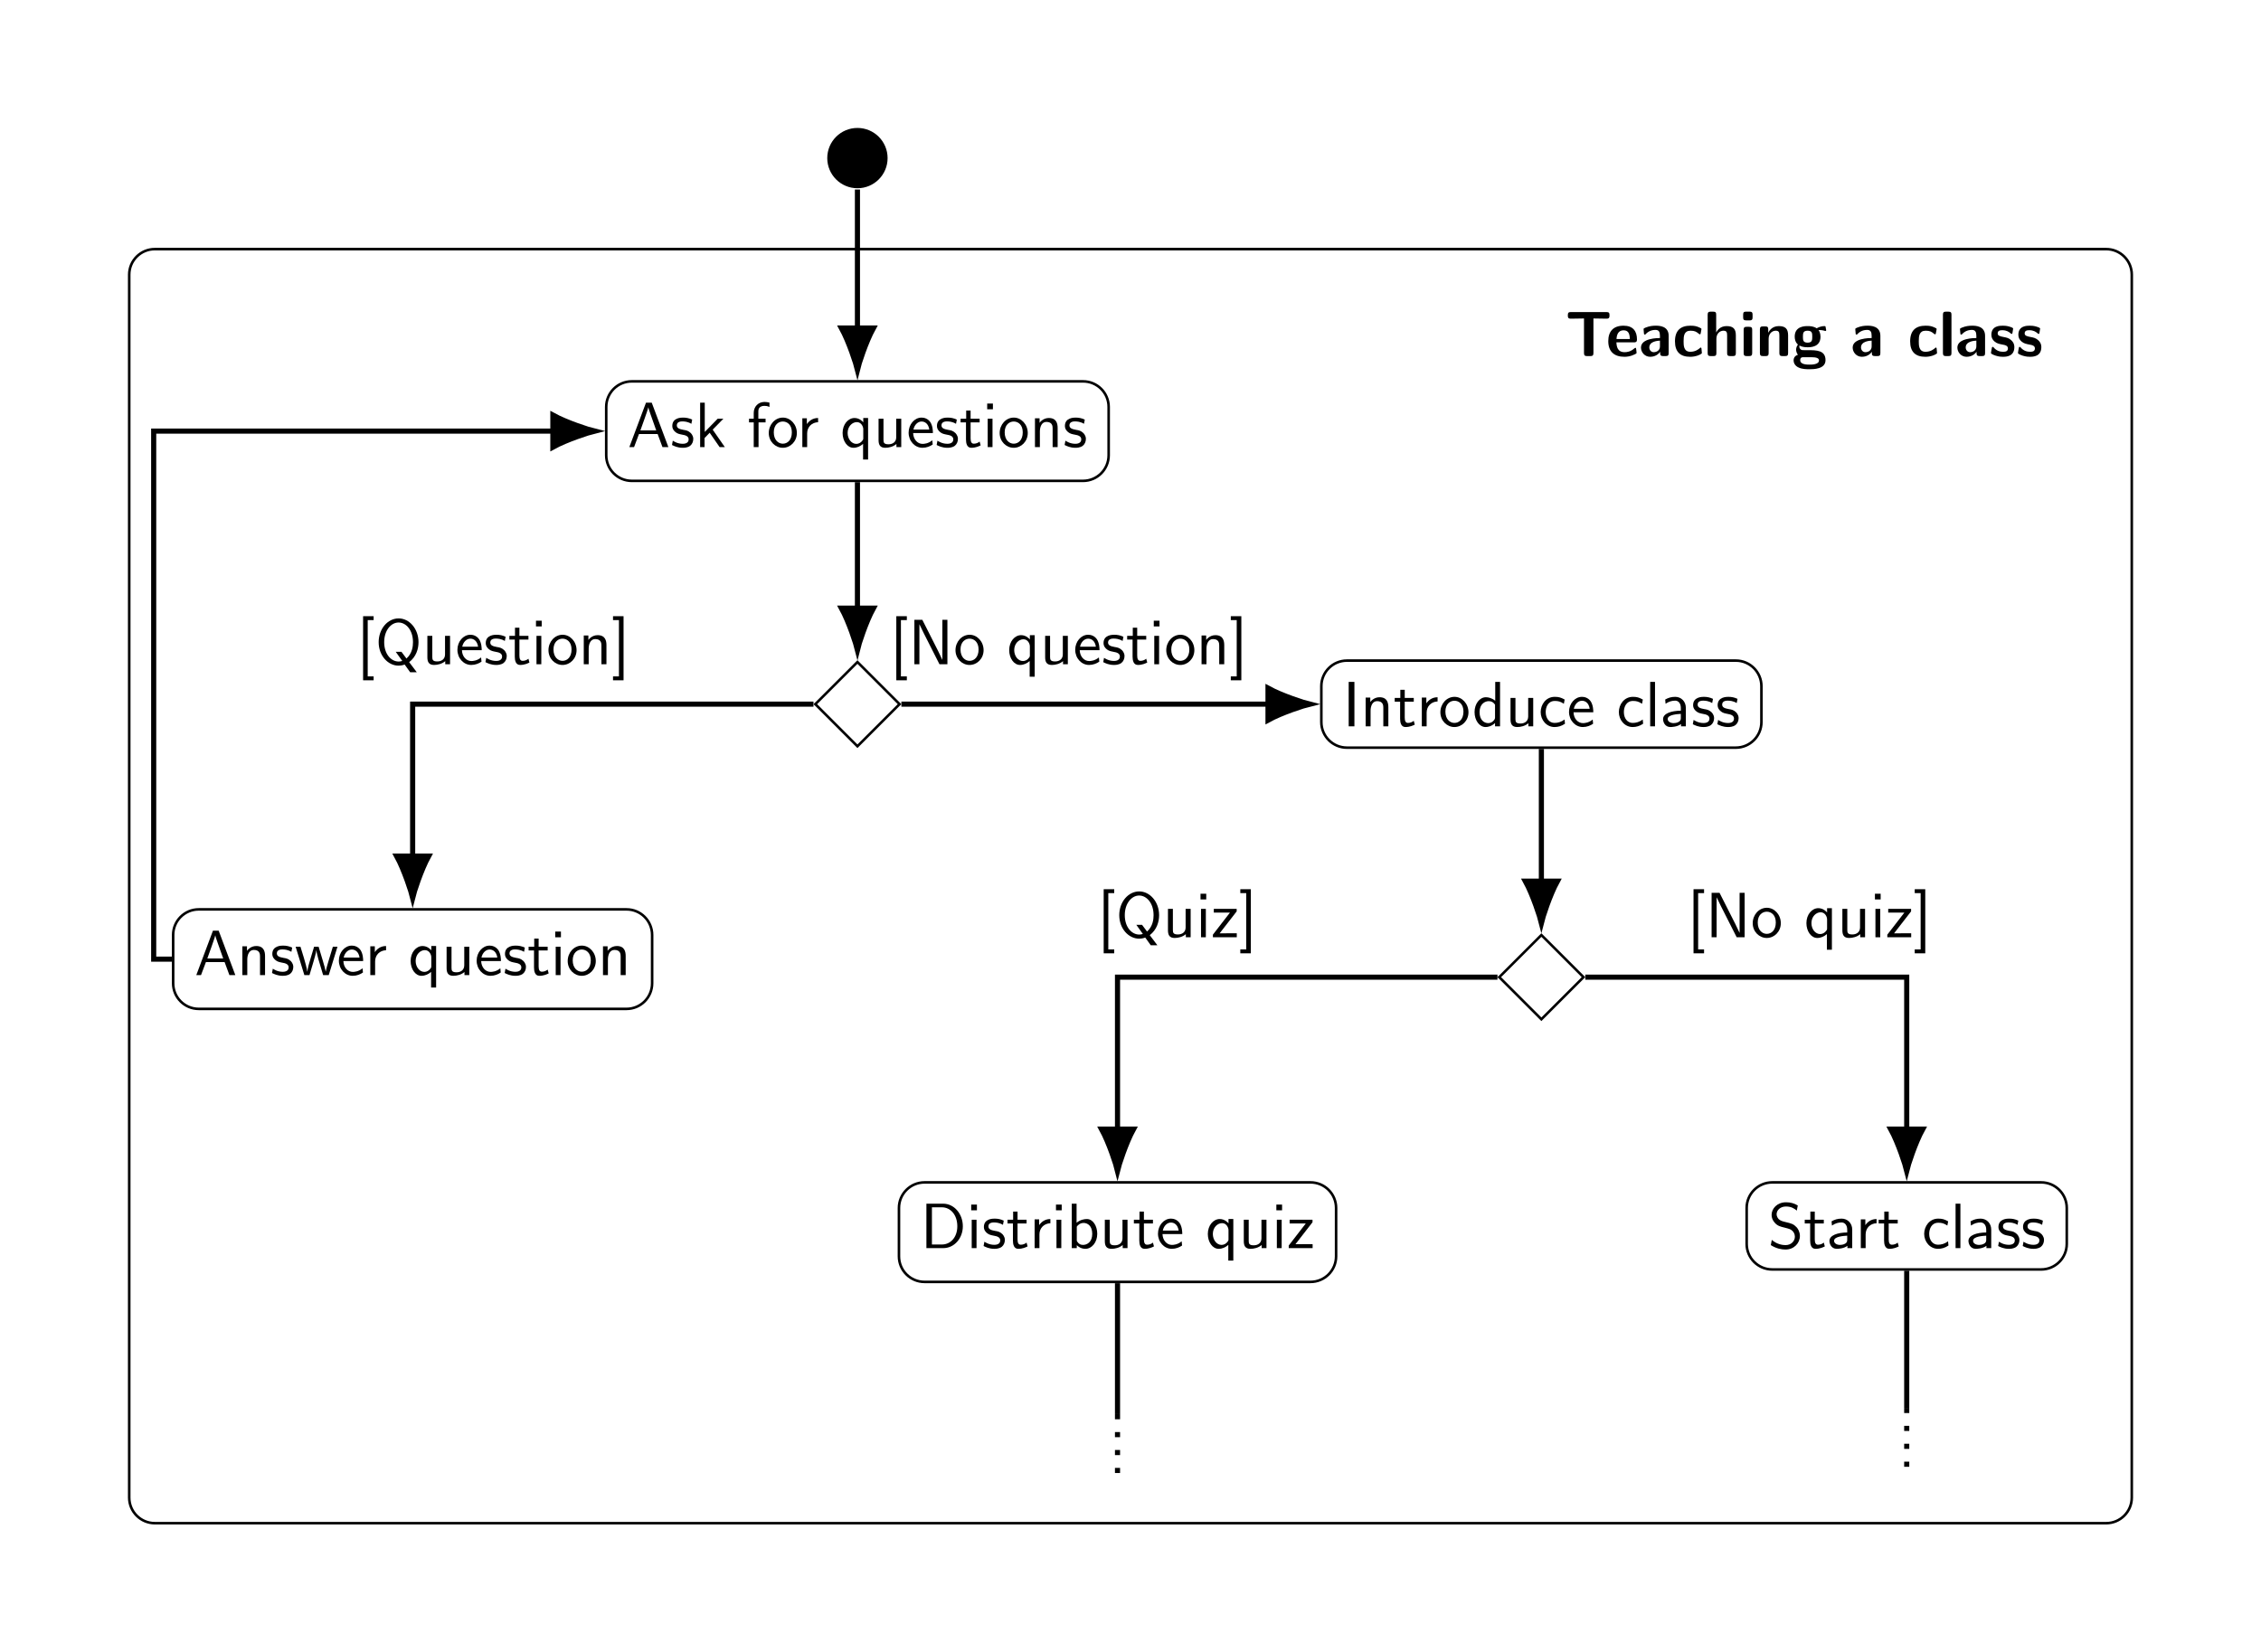 <?xml version="1.0" encoding="UTF-8"?>
<svg xmlns="http://www.w3.org/2000/svg" xmlns:xlink="http://www.w3.org/1999/xlink" width="352.06pt" height="257.344pt" viewBox="0 0 352.06 257.344" version="1.1">
<defs>
<g>
<symbol overflow="visible" id="glyph0-0">
<path style="stroke:none;" d=""/>
</symbol>
<symbol overflow="visible" id="glyph0-1">
<path style="stroke:none;" d="M 2.922 -5.859 L 2.922 -0.484 C 2.922 -0.125 3.031 0 3.406 0 L 3.906 0 C 4.281 0 4.391 -0.125 4.391 -0.484 L 4.391 -5.859 C 4.828 -5.859 5.938 -5.828 6.375 -5.828 C 6.656 -5.828 6.891 -5.828 6.891 -6.297 L 6.891 -6.375 C 6.891 -6.703 6.828 -6.859 6.422 -6.859 L 0.875 -6.859 C 0.516 -6.859 0.406 -6.75 0.406 -6.375 L 0.406 -6.297 C 0.406 -5.828 0.641 -5.828 0.922 -5.828 Z M 2.922 -5.859 "/>
</symbol>
<symbol overflow="visible" id="glyph0-2">
<path style="stroke:none;" d="M 4.297 -2.141 C 4.531 -2.141 4.781 -2.141 4.781 -2.594 C 4.781 -3.875 4.172 -4.734 2.688 -4.734 C 1.094 -4.734 0.312 -3.844 0.312 -2.328 C 0.312 -0.688 1.25 0.109 2.828 0.109 C 3.203 0.109 3.766 0.062 4.422 -0.266 C 4.641 -0.375 4.719 -0.406 4.719 -0.531 C 4.719 -0.594 4.688 -0.891 4.672 -0.969 C 4.641 -1.281 4.625 -1.281 4.531 -1.281 C 4.5 -1.281 4.469 -1.281 4.359 -1.188 C 3.781 -0.672 3.188 -0.609 2.859 -0.609 C 1.734 -0.609 1.609 -1.5 1.578 -2.141 Z M 1.594 -2.656 C 1.625 -3.266 1.828 -4.016 2.688 -4.016 C 3.484 -4.016 3.641 -3.438 3.672 -2.656 Z M 1.594 -2.656 "/>
</symbol>
<symbol overflow="visible" id="glyph0-3">
<path style="stroke:none;" d="M 4.625 -3.156 C 4.625 -4.719 3.109 -4.734 2.609 -4.734 C 2.141 -4.734 1.641 -4.688 0.984 -4.422 C 0.766 -4.328 0.719 -4.297 0.719 -4.188 C 0.719 -4.109 0.781 -3.531 0.781 -3.453 C 0.797 -3.406 0.844 -3.344 0.922 -3.344 C 0.969 -3.344 1 -3.375 1.031 -3.406 C 1.453 -3.859 1.953 -4.078 2.578 -4.078 C 3.109 -4.078 3.266 -3.75 3.266 -3.156 L 3.266 -2.812 C 2.922 -2.812 0.312 -2.797 0.312 -1.328 C 0.312 -0.625 0.875 0.109 1.75 0.109 C 2.078 0.109 2.828 0.016 3.297 -0.672 L 3.297 -0.484 C 3.297 -0.156 3.375 0 3.781 0 L 4.141 0 C 4.531 0 4.625 -0.125 4.625 -0.484 Z M 3.266 -1.531 C 3.266 -0.609 2.328 -0.609 2.297 -0.609 C 1.875 -0.609 1.609 -0.969 1.609 -1.344 C 1.609 -2.328 2.984 -2.391 3.266 -2.406 Z M 3.266 -1.531 "/>
</symbol>
<symbol overflow="visible" id="glyph0-4">
<path style="stroke:none;" d="M 4.562 -0.5 C 4.562 -0.609 4.516 -1.062 4.5 -1.203 C 4.5 -1.219 4.469 -1.328 4.375 -1.328 C 4.344 -1.328 4.312 -1.328 4.219 -1.219 C 4.047 -1.078 3.578 -0.672 2.766 -0.672 C 1.719 -0.672 1.719 -1.672 1.719 -2.312 C 1.719 -3.125 1.781 -3.953 2.797 -3.953 C 3.438 -3.953 3.703 -3.797 4.062 -3.5 C 4.188 -3.391 4.203 -3.391 4.25 -3.391 C 4.344 -3.391 4.359 -3.484 4.375 -3.516 C 4.391 -3.594 4.5 -4.156 4.5 -4.203 C 4.5 -4.297 4.422 -4.344 4.25 -4.422 C 3.781 -4.641 3.484 -4.734 2.781 -4.734 C 1.297 -4.734 0.375 -4.031 0.375 -2.297 C 0.375 -0.641 1.219 0.109 2.734 0.109 C 3 0.109 3.594 0.094 4.266 -0.234 C 4.547 -0.391 4.562 -0.406 4.562 -0.5 Z M 4.562 -0.5 "/>
</symbol>
<symbol overflow="visible" id="glyph0-5">
<path style="stroke:none;" d="M 4.984 -3.234 C 4.984 -4.266 4.547 -4.672 3.531 -4.672 C 2.531 -4.672 2.078 -3.984 1.938 -3.703 L 1.922 -3.703 L 1.922 -6.438 C 1.922 -6.766 1.859 -6.922 1.453 -6.922 L 1.078 -6.922 C 0.719 -6.922 0.594 -6.812 0.594 -6.438 L 0.594 -0.484 C 0.594 -0.125 0.703 0 1.078 0 L 1.469 0 C 1.859 0 1.953 -0.125 1.953 -0.484 L 1.953 -2.688 C 1.953 -3.547 2.531 -3.953 3.047 -3.953 C 3.531 -3.953 3.625 -3.734 3.625 -3.219 L 3.625 -0.484 C 3.625 -0.156 3.703 0 4.109 0 L 4.5 0 C 4.891 0 4.984 -0.125 4.984 -0.484 Z M 4.984 -3.234 "/>
</symbol>
<symbol overflow="visible" id="glyph0-6">
<path style="stroke:none;" d="M 1.016 -6.922 C 0.703 -6.922 0.531 -6.875 0.531 -6.469 L 0.531 -6.016 C 0.531 -5.688 0.641 -5.562 1 -5.562 L 1.531 -5.562 C 2 -5.562 2 -5.766 2 -6.234 C 2 -6.719 2 -6.922 1.531 -6.922 Z M 1.938 -4.094 C 1.938 -4.406 1.859 -4.562 1.453 -4.562 L 1.094 -4.562 C 0.734 -4.562 0.609 -4.453 0.609 -4.094 L 0.609 -0.484 C 0.609 -0.125 0.719 0 1.094 0 L 1.453 0 C 1.828 0 1.938 -0.125 1.938 -0.484 Z M 1.938 -4.094 "/>
</symbol>
<symbol overflow="visible" id="glyph0-7">
<path style="stroke:none;" d="M 4.984 -3.234 C 4.984 -4.266 4.547 -4.672 3.531 -4.672 C 2.484 -4.672 2.031 -3.922 1.906 -3.656 L 1.891 -3.656 L 1.891 -4.141 C 1.891 -4.469 1.828 -4.625 1.422 -4.625 L 1.078 -4.625 C 0.719 -4.625 0.594 -4.516 0.594 -4.141 L 0.594 -0.484 C 0.594 -0.125 0.703 0 1.078 0 L 1.469 0 C 1.859 0 1.953 -0.125 1.953 -0.484 L 1.953 -2.688 C 1.953 -3.547 2.531 -3.953 3.047 -3.953 C 3.531 -3.953 3.625 -3.734 3.625 -3.219 L 3.625 -0.484 C 3.625 -0.156 3.703 0 4.109 0 L 4.5 0 C 4.891 0 4.984 -0.125 4.984 -0.484 Z M 4.984 -3.234 "/>
</symbol>
<symbol overflow="visible" id="glyph0-8">
<path style="stroke:none;" d="M 2 -0.922 C 1.641 -0.922 1.5 -0.922 1.359 -1.031 C 1.312 -1.078 1.141 -1.219 1.141 -1.484 C 1.141 -1.562 1.156 -1.578 1.172 -1.641 C 1.641 -1.375 2.219 -1.375 2.438 -1.375 C 2.844 -1.375 4.438 -1.375 4.438 -3.016 C 4.438 -3.594 4.219 -3.953 4.125 -4.062 C 4.297 -4.062 4.641 -4.062 5.047 -3.953 C 5.094 -3.922 5.156 -3.906 5.188 -3.906 C 5.281 -3.906 5.328 -3.969 5.328 -4.031 C 5.328 -4.078 5.281 -4.312 5.25 -4.422 C 5.219 -4.656 5.219 -4.672 5.031 -4.672 C 4.719 -4.672 4.234 -4.562 3.844 -4.328 C 3.375 -4.641 2.859 -4.672 2.438 -4.672 C 2.016 -4.672 0.422 -4.672 0.422 -3.031 C 0.422 -2.625 0.531 -2.141 0.922 -1.797 C 0.641 -1.438 0.641 -1.047 0.641 -1 C 0.641 -0.812 0.703 -0.484 0.922 -0.203 C 0.766 -0.156 0.25 0.031 0.25 0.672 C 0.25 0.984 0.406 1.5 1.031 1.781 C 1.594 2.047 2.266 2.047 2.734 2.047 C 3.312 2.047 5.219 2.047 5.219 0.641 C 5.219 -0.922 3.812 -0.922 2.469 -0.922 Z M 2.438 -2.094 C 1.734 -2.094 1.703 -2.469 1.703 -3.016 C 1.703 -3.562 1.734 -3.953 2.438 -3.953 C 3.125 -3.953 3.156 -3.578 3.156 -3.031 C 3.156 -2.484 3.125 -2.094 2.438 -2.094 Z M 2.969 0.172 C 3.781 0.172 4.203 0.312 4.203 0.672 C 4.203 1.328 3.062 1.328 2.734 1.328 C 2.344 1.328 1.281 1.328 1.281 0.641 C 1.281 0.172 1.578 0.172 1.812 0.172 Z M 2.969 0.172 "/>
</symbol>
<symbol overflow="visible" id="glyph0-9">
<path style="stroke:none;" d="M 1.938 -6.438 C 1.938 -6.766 1.859 -6.922 1.453 -6.922 L 1.094 -6.922 C 0.734 -6.922 0.609 -6.812 0.609 -6.438 L 0.609 -0.484 C 0.609 -0.125 0.719 0 1.094 0 L 1.453 0 C 1.828 0 1.938 -0.125 1.938 -0.484 Z M 1.938 -6.438 "/>
</symbol>
<symbol overflow="visible" id="glyph0-10">
<path style="stroke:none;" d="M 3.953 -1.406 C 3.953 -1.969 3.656 -2.312 3.469 -2.469 C 3.078 -2.828 2.719 -2.891 2.297 -2.969 C 1.75 -3.078 1.359 -3.156 1.359 -3.531 C 1.359 -3.953 1.688 -4.031 2.078 -4.031 C 2.734 -4.031 3.094 -3.781 3.359 -3.562 C 3.453 -3.453 3.484 -3.453 3.516 -3.453 C 3.625 -3.453 3.641 -3.547 3.656 -3.594 C 3.672 -3.672 3.766 -4.234 3.766 -4.281 C 3.766 -4.438 3.234 -4.578 3.125 -4.609 C 2.734 -4.719 2.406 -4.734 2.156 -4.734 C 1.703 -4.734 0.375 -4.734 0.375 -3.312 C 0.375 -2.828 0.594 -2.516 0.859 -2.281 C 1.203 -1.969 1.594 -1.891 2.156 -1.781 C 2.453 -1.734 2.953 -1.641 2.953 -1.203 C 2.953 -0.734 2.578 -0.672 2.188 -0.672 C 1.75 -0.672 1.188 -0.797 0.719 -1.359 C 0.672 -1.406 0.641 -1.438 0.578 -1.438 C 0.484 -1.438 0.453 -1.344 0.453 -1.281 C 0.422 -1.141 0.312 -0.578 0.312 -0.484 C 0.312 -0.297 1.047 -0.062 1.062 -0.062 C 1.609 0.109 2.016 0.109 2.188 0.109 C 2.688 0.109 3.953 0.062 3.953 -1.406 Z M 3.953 -1.406 "/>
</symbol>
<symbol overflow="visible" id="glyph1-0">
<path style="stroke:none;" d=""/>
</symbol>
<symbol overflow="visible" id="glyph1-1">
<path style="stroke:none;" d="M 3.766 -6.922 L 2.875 -6.922 L 0.281 0 L 1.016 0 L 1.781 -2.031 L 4.688 -2.031 L 5.438 0 L 6.359 0 Z M 4.469 -2.594 L 2 -2.594 L 2.641 -4.391 C 2.844 -4.984 3.156 -5.828 3.234 -6.203 C 3.266 -6.062 3.328 -5.812 3.562 -5.156 Z M 4.469 -2.594 "/>
</symbol>
<symbol overflow="visible" id="glyph1-2">
<path style="stroke:none;" d="M 3.422 -4.281 C 2.906 -4.516 2.5 -4.594 1.984 -4.594 C 1.734 -4.594 0.328 -4.594 0.328 -3.297 C 0.328 -2.797 0.625 -2.484 0.875 -2.297 C 1.172 -2.078 1.391 -2.031 1.938 -1.922 C 2.297 -1.859 2.875 -1.734 2.875 -1.203 C 2.875 -0.516 2.094 -0.516 1.938 -0.516 C 1.141 -0.516 0.578 -0.891 0.406 -1 L 0.281 -0.328 C 0.594 -0.172 1.141 0.109 1.953 0.109 C 2.141 0.109 2.688 0.109 3.109 -0.203 C 3.422 -0.453 3.594 -0.844 3.594 -1.281 C 3.594 -1.828 3.219 -2.156 3.203 -2.188 C 2.812 -2.547 2.547 -2.609 2.047 -2.688 C 1.5 -2.797 1.031 -2.906 1.031 -3.391 C 1.031 -4 1.75 -4 1.891 -4 C 2.203 -4 2.734 -3.969 3.297 -3.625 Z M 3.422 -4.281 "/>
</symbol>
<symbol overflow="visible" id="glyph1-3">
<path style="stroke:none;" d="M 2.797 -2.719 L 4.469 -4.422 L 3.578 -4.422 L 1.562 -2.359 L 1.562 -6.922 L 0.844 -6.922 L 0.844 0 L 1.531 0 L 1.531 -1.406 L 2.328 -2.234 L 3.875 0 L 4.688 0 Z M 2.797 -2.719 "/>
</symbol>
<symbol overflow="visible" id="glyph1-4">
<path style="stroke:none;" d="M 1.75 -3.844 L 2.844 -3.844 L 2.844 -4.422 L 1.719 -4.422 L 1.719 -5.609 C 1.719 -6.344 2.391 -6.422 2.656 -6.422 C 2.844 -6.422 3.125 -6.406 3.453 -6.25 L 3.453 -6.922 C 3.344 -6.953 3.031 -7.031 2.656 -7.031 C 1.719 -7.031 1 -6.312 1 -5.328 L 1 -4.422 L 0.266 -4.422 L 0.266 -3.844 L 1 -3.844 L 1 0 L 1.75 0 Z M 1.75 -3.844 "/>
</symbol>
<symbol overflow="visible" id="glyph1-5">
<path style="stroke:none;" d="M 4.672 -2.188 C 4.672 -3.531 3.672 -4.594 2.5 -4.594 C 1.266 -4.594 0.297 -3.5 0.297 -2.188 C 0.297 -0.875 1.312 0.109 2.484 0.109 C 3.672 0.109 4.672 -0.891 4.672 -2.188 Z M 2.484 -0.531 C 1.797 -0.531 1.078 -1.094 1.078 -2.297 C 1.078 -3.5 1.828 -3.984 2.484 -3.984 C 3.188 -3.984 3.891 -3.469 3.891 -2.297 C 3.891 -1.109 3.219 -0.531 2.484 -0.531 Z M 2.484 -0.531 "/>
</symbol>
<symbol overflow="visible" id="glyph1-6">
<path style="stroke:none;" d="M 1.562 -2.141 C 1.562 -3.125 2.281 -3.844 3.266 -3.875 L 3.266 -4.531 C 2.375 -4.531 1.828 -4.031 1.516 -3.578 L 1.516 -4.484 L 0.812 -4.484 L 0.812 0 L 1.562 0 Z M 1.562 -2.141 "/>
</symbol>
<symbol overflow="visible" id="glyph1-7">
<path style="stroke:none;" d="M 4.328 -4.531 L 3.578 -4.531 L 3.578 -3.859 C 3.484 -3.984 2.984 -4.531 2.219 -4.531 C 1.219 -4.531 0.359 -3.547 0.359 -2.203 C 0.359 -0.938 1.094 0.109 2.047 0.109 C 2.609 0.109 3.125 -0.125 3.547 -0.5 L 3.547 1.938 L 4.328 1.938 Z M 3.578 -1.391 C 3.578 -1.219 3.578 -1.203 3.484 -1.062 C 3.219 -0.672 2.844 -0.5 2.5 -0.5 C 1.734 -0.5 1.141 -1.281 1.141 -2.203 C 1.141 -3.219 1.859 -3.891 2.578 -3.891 C 3.266 -3.891 3.578 -3.188 3.578 -2.797 Z M 3.578 -1.391 "/>
</symbol>
<symbol overflow="visible" id="glyph1-8">
<path style="stroke:none;" d="M 4.344 -4.422 L 3.562 -4.422 L 3.562 -1.531 C 3.562 -0.781 3 -0.438 2.359 -0.438 C 1.656 -0.438 1.578 -0.703 1.578 -1.125 L 1.578 -4.422 L 0.812 -4.422 L 0.812 -1.094 C 0.812 -0.375 1.031 0.109 1.859 0.109 C 2.391 0.109 3.094 -0.047 3.594 -0.484 L 3.594 0 L 4.344 0 Z M 4.344 -4.422 "/>
</symbol>
<symbol overflow="visible" id="glyph1-9">
<path style="stroke:none;" d="M 4.125 -2.188 C 4.125 -2.516 4.109 -3.266 3.734 -3.875 C 3.312 -4.484 2.719 -4.594 2.359 -4.594 C 1.25 -4.594 0.344 -3.531 0.344 -2.25 C 0.344 -0.938 1.312 0.109 2.5 0.109 C 3.125 0.109 3.703 -0.125 4.094 -0.406 L 4.031 -1.062 C 3.406 -0.531 2.734 -0.5 2.516 -0.5 C 1.719 -0.5 1.078 -1.203 1.047 -2.188 Z M 1.094 -2.734 C 1.25 -3.484 1.781 -3.984 2.359 -3.984 C 2.875 -3.984 3.422 -3.656 3.562 -2.734 Z M 1.094 -2.734 "/>
</symbol>
<symbol overflow="visible" id="glyph1-10">
<path style="stroke:none;" d="M 1.75 -3.844 L 3.156 -3.844 L 3.156 -4.422 L 1.75 -4.422 L 1.75 -5.688 L 1.062 -5.688 L 1.062 -4.422 L 0.188 -4.422 L 0.188 -3.844 L 1.031 -3.844 L 1.031 -1.188 C 1.031 -0.594 1.172 0.109 1.859 0.109 C 2.547 0.109 3.062 -0.141 3.312 -0.266 L 3.156 -0.859 C 2.891 -0.641 2.578 -0.531 2.25 -0.531 C 1.891 -0.531 1.75 -0.828 1.75 -1.359 Z M 1.75 -3.844 "/>
</symbol>
<symbol overflow="visible" id="glyph1-11">
<path style="stroke:none;" d="M 1.625 -6.781 L 0.734 -6.781 L 0.734 -5.891 L 1.625 -5.891 Z M 1.562 -4.422 L 0.812 -4.422 L 0.812 0 L 1.562 0 Z M 1.562 -4.422 "/>
</symbol>
<symbol overflow="visible" id="glyph1-12">
<path style="stroke:none;" d="M 4.344 -2.969 C 4.344 -3.625 4.188 -4.531 2.969 -4.531 C 2.078 -4.531 1.578 -3.859 1.531 -3.781 L 1.531 -4.484 L 0.812 -4.484 L 0.812 0 L 1.578 0 L 1.578 -2.438 C 1.578 -3.094 1.828 -3.922 2.594 -3.922 C 3.547 -3.922 3.562 -3.219 3.562 -2.906 L 3.562 0 L 4.344 0 Z M 4.344 -2.969 "/>
</symbol>
<symbol overflow="visible" id="glyph1-13">
<path style="stroke:none;" d="M 6.656 -4.422 L 5.938 -4.422 L 5.297 -2.312 C 5.188 -1.953 4.891 -0.969 4.828 -0.531 C 4.781 -0.844 4.531 -1.734 4.359 -2.297 L 3.719 -4.422 L 3.016 -4.422 L 2.453 -2.547 C 2.344 -2.203 2 -1.062 1.969 -0.547 L 1.953 -0.547 C 1.906 -1.031 1.578 -2.156 1.422 -2.703 L 0.891 -4.422 L 0.141 -4.422 L 1.5 0 L 2.297 0 C 2.344 -0.156 2.688 -1.281 2.906 -2.047 C 3.047 -2.516 3.328 -3.5 3.359 -3.875 L 3.375 -3.875 C 3.391 -3.594 3.562 -2.906 3.688 -2.469 L 4.422 0 L 5.297 0 Z M 6.656 -4.422 "/>
</symbol>
<symbol overflow="visible" id="glyph1-14">
<path style="stroke:none;" d="M 1.828 -6.922 L 0.938 -6.922 L 0.938 0 L 1.828 0 Z M 1.828 -6.922 "/>
</symbol>
<symbol overflow="visible" id="glyph1-15">
<path style="stroke:none;" d="M 4.328 -6.922 L 3.578 -6.922 L 3.578 -3.984 C 3.047 -4.422 2.5 -4.531 2.125 -4.531 C 1.141 -4.531 0.359 -3.5 0.359 -2.219 C 0.359 -0.906 1.125 0.109 2.078 0.109 C 2.406 0.109 2.984 0.016 3.547 -0.516 L 3.547 0 L 4.328 0 Z M 3.547 -1.391 C 3.547 -1.25 3.531 -1.062 3.219 -0.781 C 2.984 -0.578 2.734 -0.5 2.484 -0.5 C 1.859 -0.5 1.141 -0.969 1.141 -2.203 C 1.141 -3.516 2 -3.922 2.578 -3.922 C 3.031 -3.922 3.328 -3.703 3.547 -3.375 Z M 3.547 -1.391 "/>
</symbol>
<symbol overflow="visible" id="glyph1-16">
<path style="stroke:none;" d="M 4.094 -4.172 C 3.5 -4.5 3.156 -4.594 2.547 -4.594 C 1.172 -4.594 0.359 -3.391 0.359 -2.219 C 0.359 -0.984 1.266 0.109 2.516 0.109 C 3.047 0.109 3.594 -0.031 4.141 -0.406 L 4.078 -1.062 C 3.562 -0.672 3.031 -0.531 2.516 -0.531 C 1.688 -0.531 1.141 -1.25 1.141 -2.219 C 1.141 -3 1.5 -3.953 2.562 -3.953 C 3.078 -3.953 3.422 -3.875 3.969 -3.516 Z M 4.094 -4.172 "/>
</symbol>
<symbol overflow="visible" id="glyph1-17">
<path style="stroke:none;" d="M 1.562 -6.922 L 0.812 -6.922 L 0.812 0 L 1.562 0 Z M 1.562 -6.922 "/>
</symbol>
<symbol overflow="visible" id="glyph1-18">
<path style="stroke:none;" d="M 3.984 -2.875 C 3.984 -3.891 3.25 -4.594 2.328 -4.594 C 1.688 -4.594 1.234 -4.438 0.766 -4.172 L 0.828 -3.516 C 1.344 -3.875 1.844 -4 2.328 -4 C 2.797 -4 3.203 -3.609 3.203 -2.875 L 3.203 -2.438 C 1.703 -2.422 0.438 -2 0.438 -1.125 C 0.438 -0.703 0.703 0.109 1.578 0.109 C 1.719 0.109 2.656 0.094 3.234 -0.359 L 3.234 0 L 3.984 0 Z M 3.203 -1.312 C 3.203 -1.125 3.203 -0.875 2.859 -0.688 C 2.578 -0.516 2.188 -0.5 2.078 -0.5 C 1.609 -0.5 1.156 -0.734 1.156 -1.141 C 1.156 -1.844 2.766 -1.906 3.203 -1.938 Z M 3.203 -1.312 "/>
</symbol>
<symbol overflow="visible" id="glyph1-19">
<path style="stroke:none;" d="M 0.953 -6.922 L 0.953 0 L 3.578 0 C 5.281 0 6.625 -1.516 6.625 -3.406 C 6.625 -5.328 5.281 -6.922 3.562 -6.922 Z M 1.812 -0.562 L 1.812 -6.359 L 3.344 -6.359 C 4.734 -6.359 5.766 -5.156 5.766 -3.406 C 5.766 -1.703 4.734 -0.562 3.344 -0.562 Z M 1.812 -0.562 "/>
</symbol>
<symbol overflow="visible" id="glyph1-20">
<path style="stroke:none;" d="M 1.562 -6.922 L 0.812 -6.922 L 0.812 0 L 1.594 0 L 1.594 -0.453 C 1.828 -0.234 2.266 0.109 2.938 0.109 C 3.922 0.109 4.781 -0.891 4.781 -2.219 C 4.781 -3.453 4.109 -4.531 3.172 -4.531 C 2.781 -4.531 2.156 -4.438 1.562 -3.953 Z M 1.594 -3.344 C 1.75 -3.578 2.109 -3.922 2.656 -3.922 C 3.25 -3.922 4 -3.5 4 -2.219 C 4 -0.922 3.172 -0.5 2.562 -0.5 C 2.172 -0.5 1.844 -0.672 1.594 -1.141 Z M 1.594 -3.344 "/>
</symbol>
<symbol overflow="visible" id="glyph1-21">
<path style="stroke:none;" d="M 3.984 -4.031 L 3.984 -4.422 L 0.422 -4.422 L 0.422 -3.844 L 1.797 -3.844 C 1.922 -3.844 2.047 -3.844 2.156 -3.844 L 2.938 -3.844 L 0.281 -0.406 L 0.281 0 L 4 0 L 4 -0.625 L 2.547 -0.625 C 2.422 -0.625 2.297 -0.609 2.188 -0.609 L 1.328 -0.609 Z M 3.984 -4.031 "/>
</symbol>
<symbol overflow="visible" id="glyph1-22">
<path style="stroke:none;" d="M 4.641 -6.641 C 4.094 -6.969 3.531 -7.141 2.812 -7.141 C 1.422 -7.141 0.562 -6.156 0.562 -5.172 C 0.562 -4.75 0.703 -4.328 1.094 -3.906 C 1.516 -3.453 1.953 -3.344 2.547 -3.203 C 3.391 -2.984 3.484 -2.953 3.766 -2.719 C 3.969 -2.547 4.188 -2.219 4.188 -1.781 C 4.188 -1.125 3.641 -0.469 2.734 -0.469 C 2.328 -0.469 1.422 -0.562 0.594 -1.281 L 0.438 -0.469 C 1.312 0.078 2.109 0.219 2.734 0.219 C 4.062 0.219 4.969 -0.781 4.969 -1.891 C 4.969 -2.531 4.672 -3.016 4.453 -3.25 C 3.984 -3.75 3.656 -3.844 2.734 -4.062 C 2.156 -4.203 2 -4.25 1.688 -4.5 C 1.625 -4.562 1.344 -4.859 1.344 -5.297 C 1.344 -5.875 1.891 -6.484 2.797 -6.484 C 3.641 -6.484 4.109 -6.156 4.484 -5.844 Z M 4.641 -6.641 "/>
</symbol>
<symbol overflow="visible" id="glyph1-23">
<path style="stroke:none;" d="M 2.656 2.5 L 2.656 1.891 L 1.734 1.891 L 1.734 -6.875 L 2.656 -6.875 L 2.656 -7.484 L 1.016 -7.484 L 1.016 2.5 Z M 2.656 2.5 "/>
</symbol>
<symbol overflow="visible" id="glyph1-24">
<path style="stroke:none;" d="M 5.312 -0.328 C 6.406 -1.172 6.766 -2.391 6.766 -3.438 C 6.766 -5.531 5.328 -7.141 3.672 -7.141 C 1.969 -7.141 0.562 -5.516 0.562 -3.438 C 0.562 -1.328 2.031 0.219 3.656 0.219 C 3.812 0.219 4.188 0.203 4.609 0.047 L 5.469 1.25 L 6.5 1.25 Z M 4.234 -0.516 C 4.219 -0.516 3.953 -0.422 3.672 -0.422 C 2.5 -0.422 1.422 -1.578 1.422 -3.438 C 1.422 -5.297 2.5 -6.5 3.656 -6.5 C 4.859 -6.5 5.906 -5.281 5.906 -3.438 C 5.906 -2.797 5.797 -1.703 4.891 -0.891 L 4.109 -1.938 L 3.219 -1.938 Z M 4.234 -0.516 "/>
</symbol>
<symbol overflow="visible" id="glyph1-25">
<path style="stroke:none;" d="M 1.859 -7.484 L 0.219 -7.484 L 0.219 -6.875 L 1.141 -6.875 L 1.141 1.891 L 0.219 1.891 L 0.219 2.5 L 1.859 2.5 Z M 1.859 -7.484 "/>
</symbol>
<symbol overflow="visible" id="glyph1-26">
<path style="stroke:none;" d="M 2.188 -6.922 L 0.953 -6.922 L 0.953 0 L 1.734 0 L 1.734 -6.203 L 1.75 -6.203 C 1.938 -5.797 2.359 -4.953 2.406 -4.844 L 4.859 0 L 6.094 0 L 6.094 -6.922 L 5.312 -6.922 L 5.312 -0.703 L 5.297 -0.703 C 5.109 -1.109 4.688 -1.969 4.641 -2.078 Z M 2.188 -6.922 "/>
</symbol>
</g>
</defs>
<g id="surface1">
<path style="fill:none;stroke-width:0.399;stroke-linecap:butt;stroke-linejoin:miter;stroke:rgb(0%,0%,0%);stroke-opacity:1;stroke-miterlimit:10;" d="M -113.389 -46.506 L -113.389 -236.963 C -113.389 -239.162 -111.604 -240.948 -109.401 -240.948 L 194.443 -240.948 C 196.642 -240.948 198.428 -239.162 198.428 -236.963 L 198.428 -46.506 C 198.428 -44.303 196.642 -42.522 194.443 -42.522 L -109.401 -42.522 C -111.604 -42.522 -113.389 -44.303 -113.389 -46.506 Z M -113.389 -46.506 " transform="matrix(1,0,0,-1,133.51,-3.725)"/>
<g style="fill:rgb(0%,0%,0%);fill-opacity:1;">
  <use xlink:href="#glyph0-1" x="243.723" y="55.458"/>
</g>
<g style="fill:rgb(0%,0%,0%);fill-opacity:1;">
  <use xlink:href="#glyph0-2" x="250.112" y="55.458"/>
  <use xlink:href="#glyph0-3" x="255.204" y="55.458"/>
  <use xlink:href="#glyph0-4" x="260.434" y="55.458"/>
  <use xlink:href="#glyph0-5" x="265.305" y="55.458"/>
  <use xlink:href="#glyph0-6" x="270.895" y="55.458"/>
  <use xlink:href="#glyph0-7" x="273.441" y="55.458"/>
  <use xlink:href="#glyph0-8" x="279.031" y="55.458"/>
</g>
<g style="fill:rgb(0%,0%,0%);fill-opacity:1;">
  <use xlink:href="#glyph0-3" x="288.167" y="55.458"/>
</g>
<g style="fill:rgb(0%,0%,0%);fill-opacity:1;">
  <use xlink:href="#glyph0-4" x="297.054" y="55.458"/>
  <use xlink:href="#glyph0-9" x="301.925" y="55.458"/>
  <use xlink:href="#glyph0-3" x="304.471" y="55.458"/>
  <use xlink:href="#glyph0-10" x="309.701" y="55.458"/>
  <use xlink:href="#glyph0-10" x="313.903" y="55.458"/>
</g>
<path style=" stroke:none;fill-rule:nonzero;fill:rgb(0%,0%,0%);fill-opacity:1;" d="M 138.207 24.621 C 138.207 22.027 136.105 19.926 133.512 19.926 C 130.918 19.926 128.812 22.027 128.812 24.621 C 128.812 27.215 130.918 29.316 133.512 29.316 C 136.105 29.316 138.207 27.215 138.207 24.621 Z M 138.207 24.621 "/>
<path style="fill:none;stroke-width:0.399;stroke-linecap:butt;stroke-linejoin:miter;stroke:rgb(0%,0%,0%);stroke-opacity:1;stroke-miterlimit:10;" d="M 35.131 -63.12 L -35.131 -63.12 C -37.334 -63.12 -39.115 -64.901 -39.115 -67.104 L -39.115 -74.631 C -39.115 -76.83 -37.334 -78.616 -35.131 -78.616 L 35.131 -78.616 C 37.334 -78.616 39.119 -76.83 39.119 -74.631 L 39.119 -67.104 C 39.119 -64.901 37.334 -63.12 35.131 -63.12 Z M 35.131 -63.12 " transform="matrix(1,0,0,-1,133.51,-3.725)"/>
<g style="fill:rgb(0%,0%,0%);fill-opacity:1;">
  <use xlink:href="#glyph1-1" x="97.714" y="69.631"/>
  <use xlink:href="#glyph1-2" x="104.356" y="69.631"/>
  <use xlink:href="#glyph1-3" x="108.175" y="69.631"/>
</g>
<g style="fill:rgb(0%,0%,0%);fill-opacity:1;">
  <use xlink:href="#glyph1-4" x="116.363" y="69.631"/>
  <use xlink:href="#glyph1-5" x="119.408" y="69.631"/>
</g>
<g style="fill:rgb(0%,0%,0%);fill-opacity:1;">
  <use xlink:href="#glyph1-6" x="124.12" y="69.631"/>
</g>
<g style="fill:rgb(0%,0%,0%);fill-opacity:1;">
  <use xlink:href="#glyph1-7" x="130.842" y="69.631"/>
  <use xlink:href="#glyph1-8" x="135.989" y="69.631"/>
  <use xlink:href="#glyph1-9" x="141.137" y="69.631"/>
  <use xlink:href="#glyph1-2" x="145.564" y="69.631"/>
  <use xlink:href="#glyph1-10" x="149.383" y="69.631"/>
  <use xlink:href="#glyph1-11" x="152.981" y="69.631"/>
  <use xlink:href="#glyph1-5" x="155.361" y="69.631"/>
  <use xlink:href="#glyph1-12" x="160.342" y="69.631"/>
  <use xlink:href="#glyph1-2" x="165.49" y="69.631"/>
</g>
<path style="fill:none;stroke-width:0.399;stroke-linecap:butt;stroke-linejoin:miter;stroke:rgb(0%,0%,0%);stroke-opacity:1;stroke-miterlimit:10;" d="M 6.56 -113.389 L 0.002 -106.83 L -6.557 -113.389 L 0.002 -119.948 Z M 6.56 -113.389 " transform="matrix(1,0,0,-1,133.51,-3.725)"/>
<path style="fill:none;stroke-width:0.399;stroke-linecap:butt;stroke-linejoin:miter;stroke:rgb(0%,0%,0%);stroke-opacity:1;stroke-miterlimit:10;" d="M -35.951 -145.354 L -102.565 -145.354 C -104.764 -145.354 -106.549 -147.139 -106.549 -149.338 L -106.549 -156.866 C -106.549 -159.065 -104.764 -160.85 -102.565 -160.85 L -35.951 -160.85 C -33.752 -160.85 -31.967 -159.065 -31.967 -156.866 L -31.967 -149.338 C -31.967 -147.139 -33.752 -145.354 -35.951 -145.354 Z M -35.951 -145.354 " transform="matrix(1,0,0,-1,133.51,-3.725)"/>
<g style="fill:rgb(0%,0%,0%);fill-opacity:1;">
  <use xlink:href="#glyph1-1" x="30.284" y="151.865"/>
  <use xlink:href="#glyph1-12" x="36.926" y="151.865"/>
  <use xlink:href="#glyph1-2" x="42.074" y="151.865"/>
  <use xlink:href="#glyph1-13" x="45.892" y="151.865"/>
</g>
<g style="fill:rgb(0%,0%,0%);fill-opacity:1;">
  <use xlink:href="#glyph1-9" x="52.421" y="151.865"/>
  <use xlink:href="#glyph1-6" x="56.848" y="151.865"/>
</g>
<g style="fill:rgb(0%,0%,0%);fill-opacity:1;">
  <use xlink:href="#glyph1-7" x="63.58" y="151.865"/>
  <use xlink:href="#glyph1-8" x="68.728" y="151.865"/>
  <use xlink:href="#glyph1-9" x="73.875" y="151.865"/>
  <use xlink:href="#glyph1-2" x="78.303" y="151.865"/>
  <use xlink:href="#glyph1-10" x="82.121" y="151.865"/>
  <use xlink:href="#glyph1-11" x="85.719" y="151.865"/>
  <use xlink:href="#glyph1-5" x="88.099" y="151.865"/>
  <use xlink:href="#glyph1-12" x="93.08" y="151.865"/>
</g>
<path style="fill:none;stroke-width:0.399;stroke-linecap:butt;stroke-linejoin:miter;stroke:rgb(0%,0%,0%);stroke-opacity:1;stroke-miterlimit:10;" d="M 136.775 -106.608 L 76.224 -106.608 C 74.021 -106.608 72.236 -108.393 72.236 -110.592 L 72.236 -116.182 C 72.236 -118.381 74.021 -120.166 76.224 -120.166 L 136.775 -120.166 C 138.974 -120.166 140.76 -118.381 140.76 -116.182 L 140.76 -110.592 C 140.76 -108.393 138.974 -106.608 136.775 -106.608 Z M 136.775 -106.608 " transform="matrix(1,0,0,-1,133.51,-3.725)"/>
<g style="fill:rgb(0%,0%,0%);fill-opacity:1;">
  <use xlink:href="#glyph1-14" x="209.067" y="113.12"/>
  <use xlink:href="#glyph1-12" x="211.835" y="113.12"/>
  <use xlink:href="#glyph1-10" x="216.982" y="113.12"/>
  <use xlink:href="#glyph1-6" x="220.58" y="113.12"/>
  <use xlink:href="#glyph1-5" x="223.984" y="113.12"/>
</g>
<g style="fill:rgb(0%,0%,0%);fill-opacity:1;">
  <use xlink:href="#glyph1-15" x="229.244" y="113.12"/>
  <use xlink:href="#glyph1-8" x="234.392" y="113.12"/>
  <use xlink:href="#glyph1-16" x="239.54" y="113.12"/>
  <use xlink:href="#glyph1-9" x="243.967" y="113.12"/>
</g>
<g style="fill:rgb(0%,0%,0%);fill-opacity:1;">
  <use xlink:href="#glyph1-16" x="251.712" y="113.12"/>
  <use xlink:href="#glyph1-17" x="256.139" y="113.12"/>
  <use xlink:href="#glyph1-18" x="258.519" y="113.12"/>
  <use xlink:href="#glyph1-2" x="263.307" y="113.12"/>
  <use xlink:href="#glyph1-2" x="267.126" y="113.12"/>
</g>
<path style="fill:none;stroke-width:0.399;stroke-linecap:butt;stroke-linejoin:miter;stroke:rgb(0%,0%,0%);stroke-opacity:1;stroke-miterlimit:10;" d="M 113.056 -155.909 L 106.498 -149.35 L 99.939 -155.909 L 106.498 -162.467 Z M 113.056 -155.909 " transform="matrix(1,0,0,-1,133.51,-3.725)"/>
<path style="fill:none;stroke-width:0.399;stroke-linecap:butt;stroke-linejoin:miter;stroke:rgb(0%,0%,0%);stroke-opacity:1;stroke-miterlimit:10;" d="M 70.545 -187.873 L 10.451 -187.873 C 8.252 -187.873 6.467 -189.659 6.467 -191.858 L 6.467 -199.385 C 6.467 -201.588 8.252 -203.37 10.451 -203.37 L 70.545 -203.37 C 72.748 -203.37 74.533 -201.588 74.533 -199.385 L 74.533 -191.858 C 74.533 -189.659 72.748 -187.873 70.545 -187.873 Z M 70.545 -187.873 " transform="matrix(1,0,0,-1,133.51,-3.725)"/>
<g style="fill:rgb(0%,0%,0%);fill-opacity:1;">
  <use xlink:href="#glyph1-19" x="143.298" y="194.385"/>
  <use xlink:href="#glyph1-11" x="150.493" y="194.385"/>
  <use xlink:href="#glyph1-2" x="152.873" y="194.385"/>
  <use xlink:href="#glyph1-10" x="156.692" y="194.385"/>
  <use xlink:href="#glyph1-6" x="160.289" y="194.385"/>
  <use xlink:href="#glyph1-11" x="163.693" y="194.385"/>
  <use xlink:href="#glyph1-20" x="166.073" y="194.385"/>
  <use xlink:href="#glyph1-8" x="171.221" y="194.385"/>
  <use xlink:href="#glyph1-10" x="176.369" y="194.385"/>
  <use xlink:href="#glyph1-9" x="179.966" y="194.385"/>
</g>
<g style="fill:rgb(0%,0%,0%);fill-opacity:1;">
  <use xlink:href="#glyph1-7" x="187.711" y="194.385"/>
  <use xlink:href="#glyph1-8" x="192.859" y="194.385"/>
  <use xlink:href="#glyph1-11" x="198.007" y="194.385"/>
  <use xlink:href="#glyph1-21" x="200.387" y="194.385"/>
</g>
<path style="fill:none;stroke-width:0.399;stroke-linecap:butt;stroke-linejoin:miter;stroke:rgb(0%,0%,0%);stroke-opacity:1;stroke-miterlimit:10;" d="M 184.318 -187.873 L 142.451 -187.873 C 140.248 -187.873 138.463 -189.659 138.463 -191.858 L 138.463 -197.448 C 138.463 -199.651 140.248 -201.432 142.451 -201.432 L 184.318 -201.432 C 186.521 -201.432 188.306 -199.651 188.306 -197.448 L 188.306 -191.858 C 188.306 -189.659 186.521 -187.873 184.318 -187.873 Z M 184.318 -187.873 " transform="matrix(1,0,0,-1,133.51,-3.725)"/>
<g style="fill:rgb(0%,0%,0%);fill-opacity:1;">
  <use xlink:href="#glyph1-22" x="275.293" y="194.385"/>
  <use xlink:href="#glyph1-10" x="280.828" y="194.385"/>
  <use xlink:href="#glyph1-18" x="284.426" y="194.385"/>
</g>
<g style="fill:rgb(0%,0%,0%);fill-opacity:1;">
  <use xlink:href="#glyph1-6" x="288.935" y="194.385"/>
  <use xlink:href="#glyph1-10" x="292.339" y="194.385"/>
</g>
<g style="fill:rgb(0%,0%,0%);fill-opacity:1;">
  <use xlink:href="#glyph1-16" x="299.254" y="194.385"/>
</g>
<g style="fill:rgb(0%,0%,0%);fill-opacity:1;">
  <use xlink:href="#glyph1-17" x="303.691" y="194.385"/>
  <use xlink:href="#glyph1-18" x="306.071" y="194.385"/>
</g>
<g style="fill:rgb(0%,0%,0%);fill-opacity:1;">
  <use xlink:href="#glyph1-2" x="310.85" y="194.385"/>
</g>
<g style="fill:rgb(0%,0%,0%);fill-opacity:1;">
  <use xlink:href="#glyph1-2" x="314.678" y="194.385"/>
</g>
<path style="fill:none;stroke-width:0.797;stroke-linecap:butt;stroke-linejoin:miter;stroke:rgb(0%,0%,0%);stroke-opacity:1;stroke-miterlimit:10;" d="M 0.002 -33.241 L 0.002 -54.815 " transform="matrix(1,0,0,-1,133.51,-3.725)"/>
<path style="fill-rule:nonzero;fill:rgb(0%,0%,0%);fill-opacity:1;stroke-width:0.797;stroke-linecap:butt;stroke-linejoin:miter;stroke:rgb(0%,0%,0%);stroke-opacity:1;stroke-miterlimit:10;" d="M 6.462 0.002 C 5.669 0.193 2.181 1.295 0.001 2.494 L 0.001 -2.494 C 2.181 -1.295 5.669 -0.194 6.462 0.002 Z M 6.462 0.002 " transform="matrix(0,1,1,0,133.51,51.089)"/>
<path style="fill:none;stroke-width:0.797;stroke-linecap:butt;stroke-linejoin:miter;stroke:rgb(0%,0%,0%);stroke-opacity:1;stroke-miterlimit:10;" d="M 0.002 -78.815 L 0.002 -98.44 " transform="matrix(1,0,0,-1,133.51,-3.725)"/>
<path style="fill-rule:nonzero;fill:rgb(0%,0%,0%);fill-opacity:1;stroke-width:0.797;stroke-linecap:butt;stroke-linejoin:miter;stroke:rgb(0%,0%,0%);stroke-opacity:1;stroke-miterlimit:10;" d="M 6.464 0.002 C 5.667 0.193 2.179 1.295 -0.001 2.494 L -0.001 -2.494 C 2.179 -1.295 5.667 -0.194 6.464 0.002 Z M 6.464 0.002 " transform="matrix(0,1,1,0,133.51,94.716)"/>
<path style="fill:none;stroke-width:0.797;stroke-linecap:butt;stroke-linejoin:miter;stroke:rgb(0%,0%,0%);stroke-opacity:1;stroke-miterlimit:10;" d="M -6.842 -113.389 L -69.256 -113.389 L -69.256 -137.049 " transform="matrix(1,0,0,-1,133.51,-3.725)"/>
<path style="fill-rule:nonzero;fill:rgb(0%,0%,0%);fill-opacity:1;stroke-width:0.797;stroke-linecap:butt;stroke-linejoin:miter;stroke:rgb(0%,0%,0%);stroke-opacity:1;stroke-miterlimit:10;" d="M 6.461 0.001 C 5.668 0.196 2.18 1.298 0 2.497 L 0 -2.495 C 2.18 -1.296 5.668 -0.194 6.461 0.001 Z M 6.461 0.001 " transform="matrix(0,1,1,0,64.253,133.324)"/>
<g style="fill:rgb(0%,0%,0%);fill-opacity:1;">
  <use xlink:href="#glyph1-23" x="55.522" y="103.451"/>
  <use xlink:href="#glyph1-24" x="58.4" y="103.451"/>
  <use xlink:href="#glyph1-8" x="65.734" y="103.451"/>
  <use xlink:href="#glyph1-9" x="70.881" y="103.451"/>
  <use xlink:href="#glyph1-2" x="75.309" y="103.451"/>
  <use xlink:href="#glyph1-10" x="79.127" y="103.451"/>
  <use xlink:href="#glyph1-11" x="82.725" y="103.451"/>
  <use xlink:href="#glyph1-5" x="85.105" y="103.451"/>
  <use xlink:href="#glyph1-12" x="90.086" y="103.451"/>
  <use xlink:href="#glyph1-25" x="95.234" y="103.451"/>
</g>
<path style="fill:none;stroke-width:0.797;stroke-linecap:butt;stroke-linejoin:miter;stroke:rgb(0%,0%,0%);stroke-opacity:1;stroke-miterlimit:10;" d="M -106.748 -153.104 L -109.58 -153.104 L -109.58 -70.866 L -47.424 -70.866 " transform="matrix(1,0,0,-1,133.51,-3.725)"/>
<path style="fill-rule:nonzero;fill:rgb(0%,0%,0%);fill-opacity:1;stroke-width:0.797;stroke-linecap:butt;stroke-linejoin:miter;stroke:rgb(0%,0%,0%);stroke-opacity:1;stroke-miterlimit:10;" d="M 6.463 0.001 C 5.67 0.193 2.182 1.294 -0.002 2.494 L -0.002 -2.495 C 2.182 -1.295 5.67 -0.194 6.463 0.001 Z M 6.463 0.001 " transform="matrix(1,0,0,-1,86.088,67.142)"/>
<path style="fill:none;stroke-width:0.797;stroke-linecap:butt;stroke-linejoin:miter;stroke:rgb(0%,0%,0%);stroke-opacity:1;stroke-miterlimit:10;" d="M 6.842 -113.389 L 63.931 -113.389 " transform="matrix(1,0,0,-1,133.51,-3.725)"/>
<path style="fill-rule:nonzero;fill:rgb(0%,0%,0%);fill-opacity:1;stroke-width:0.797;stroke-linecap:butt;stroke-linejoin:miter;stroke:rgb(0%,0%,0%);stroke-opacity:1;stroke-miterlimit:10;" d="M 6.464 -0.002 C 5.671 0.194 2.178 1.295 -0.001 2.494 L -0.001 -2.494 C 2.178 -1.295 5.671 -0.193 6.464 -0.002 Z M 6.464 -0.002 " transform="matrix(1,0,0,-1,197.443,109.662)"/>
<g style="fill:rgb(0%,0%,0%);fill-opacity:1;">
  <use xlink:href="#glyph1-23" x="138.548" y="103.451"/>
  <use xlink:href="#glyph1-26" x="141.426" y="103.451"/>
  <use xlink:href="#glyph1-5" x="148.483" y="103.451"/>
</g>
<g style="fill:rgb(0%,0%,0%);fill-opacity:1;">
  <use xlink:href="#glyph1-7" x="156.782" y="103.451"/>
  <use xlink:href="#glyph1-8" x="161.929" y="103.451"/>
  <use xlink:href="#glyph1-9" x="167.077" y="103.451"/>
  <use xlink:href="#glyph1-2" x="171.504" y="103.451"/>
  <use xlink:href="#glyph1-10" x="175.323" y="103.451"/>
  <use xlink:href="#glyph1-11" x="178.92" y="103.451"/>
  <use xlink:href="#glyph1-5" x="181.301" y="103.451"/>
  <use xlink:href="#glyph1-12" x="186.282" y="103.451"/>
  <use xlink:href="#glyph1-25" x="191.429" y="103.451"/>
</g>
<path style="fill:none;stroke-width:0.797;stroke-linecap:butt;stroke-linejoin:miter;stroke:rgb(0%,0%,0%);stroke-opacity:1;stroke-miterlimit:10;" d="M 106.498 -120.366 L 106.498 -140.959 " transform="matrix(1,0,0,-1,133.51,-3.725)"/>
<path style="fill-rule:nonzero;fill:rgb(0%,0%,0%);fill-opacity:1;stroke-width:0.797;stroke-linecap:butt;stroke-linejoin:miter;stroke:rgb(0%,0%,0%);stroke-opacity:1;stroke-miterlimit:10;" d="M 6.463 -0 C 5.67 0.195 2.182 1.297 -0.002 2.496 L -0.002 -2.496 C 2.182 -1.297 5.67 -0.195 6.463 -0 Z M 6.463 -0 " transform="matrix(0,1,1,0,240.008,137.236)"/>
<path style="fill:none;stroke-width:0.797;stroke-linecap:butt;stroke-linejoin:miter;stroke:rgb(0%,0%,0%);stroke-opacity:1;stroke-miterlimit:10;" d="M 99.658 -155.909 L 40.498 -155.909 L 40.498 -179.569 " transform="matrix(1,0,0,-1,133.51,-3.725)"/>
<path style="fill-rule:nonzero;fill:rgb(0%,0%,0%);fill-opacity:1;stroke-width:0.797;stroke-linecap:butt;stroke-linejoin:miter;stroke:rgb(0%,0%,0%);stroke-opacity:1;stroke-miterlimit:10;" d="M 6.461 -0.002 C 5.668 0.194 2.179 1.295 -0 2.494 L -0 -2.494 C 2.179 -1.295 5.668 -0.193 6.461 -0.002 Z M 6.461 -0.002 " transform="matrix(0,1,1,0,174.009,175.844)"/>
<g style="fill:rgb(0%,0%,0%);fill-opacity:1;">
  <use xlink:href="#glyph1-23" x="170.84" y="145.971"/>
  <use xlink:href="#glyph1-24" x="173.718" y="145.971"/>
  <use xlink:href="#glyph1-8" x="181.052" y="145.971"/>
  <use xlink:href="#glyph1-11" x="186.199" y="145.971"/>
  <use xlink:href="#glyph1-21" x="188.579" y="145.971"/>
  <use xlink:href="#glyph1-25" x="192.91" y="145.971"/>
</g>
<path style="fill:none;stroke-width:0.797;stroke-linecap:butt;stroke-linejoin:miter;stroke:rgb(0%,0%,0%);stroke-opacity:1;stroke-miterlimit:10;" d="M 113.338 -155.909 L 163.385 -155.909 L 163.385 -179.569 " transform="matrix(1,0,0,-1,133.51,-3.725)"/>
<path style="fill-rule:nonzero;fill:rgb(0%,0%,0%);fill-opacity:1;stroke-width:0.797;stroke-linecap:butt;stroke-linejoin:miter;stroke:rgb(0%,0%,0%);stroke-opacity:1;stroke-miterlimit:10;" d="M 6.461 -0 C 5.668 0.195 2.179 1.297 -0 2.496 L -0 -2.496 C 2.179 -1.297 5.668 -0.195 6.461 -0 Z M 6.461 -0 " transform="matrix(0,1,1,0,296.895,175.844)"/>
<g style="fill:rgb(0%,0%,0%);fill-opacity:1;">
  <use xlink:href="#glyph1-23" x="262.683" y="145.971"/>
  <use xlink:href="#glyph1-26" x="265.561" y="145.971"/>
  <use xlink:href="#glyph1-5" x="272.618" y="145.971"/>
</g>
<g style="fill:rgb(0%,0%,0%);fill-opacity:1;">
  <use xlink:href="#glyph1-7" x="280.917" y="145.971"/>
  <use xlink:href="#glyph1-8" x="286.064" y="145.971"/>
  <use xlink:href="#glyph1-11" x="291.212" y="145.971"/>
  <use xlink:href="#glyph1-21" x="293.592" y="145.971"/>
  <use xlink:href="#glyph1-25" x="297.923" y="145.971"/>
</g>
<path style="fill:none;stroke-width:0.797;stroke-linecap:butt;stroke-linejoin:miter;stroke:rgb(0%,0%,0%);stroke-opacity:1;stroke-miterlimit:10;" d="M 40.498 -203.569 L 40.498 -223.967 " transform="matrix(1,0,0,-1,133.51,-3.725)"/>
<path style="fill:none;stroke-width:0.797;stroke-linecap:butt;stroke-linejoin:miter;stroke:rgb(0%,0%,0%);stroke-opacity:1;stroke-dasharray:0.797,1.993;stroke-miterlimit:10;" d="M 40.498 -223.967 L 40.498 -233.323 " transform="matrix(1,0,0,-1,133.51,-3.725)"/>
<path style="fill:none;stroke-width:0.797;stroke-linecap:butt;stroke-linejoin:miter;stroke:rgb(0%,0%,0%);stroke-opacity:1;stroke-miterlimit:10;" d="M 163.385 -201.631 L 163.385 -222.998 " transform="matrix(1,0,0,-1,133.51,-3.725)"/>
<path style="fill:none;stroke-width:0.797;stroke-linecap:butt;stroke-linejoin:miter;stroke:rgb(0%,0%,0%);stroke-opacity:1;stroke-dasharray:0.797,1.993;stroke-miterlimit:10;" d="M 163.385 -222.998 L 163.385 -232.354 " transform="matrix(1,0,0,-1,133.51,-3.725)"/>
</g>
</svg>
